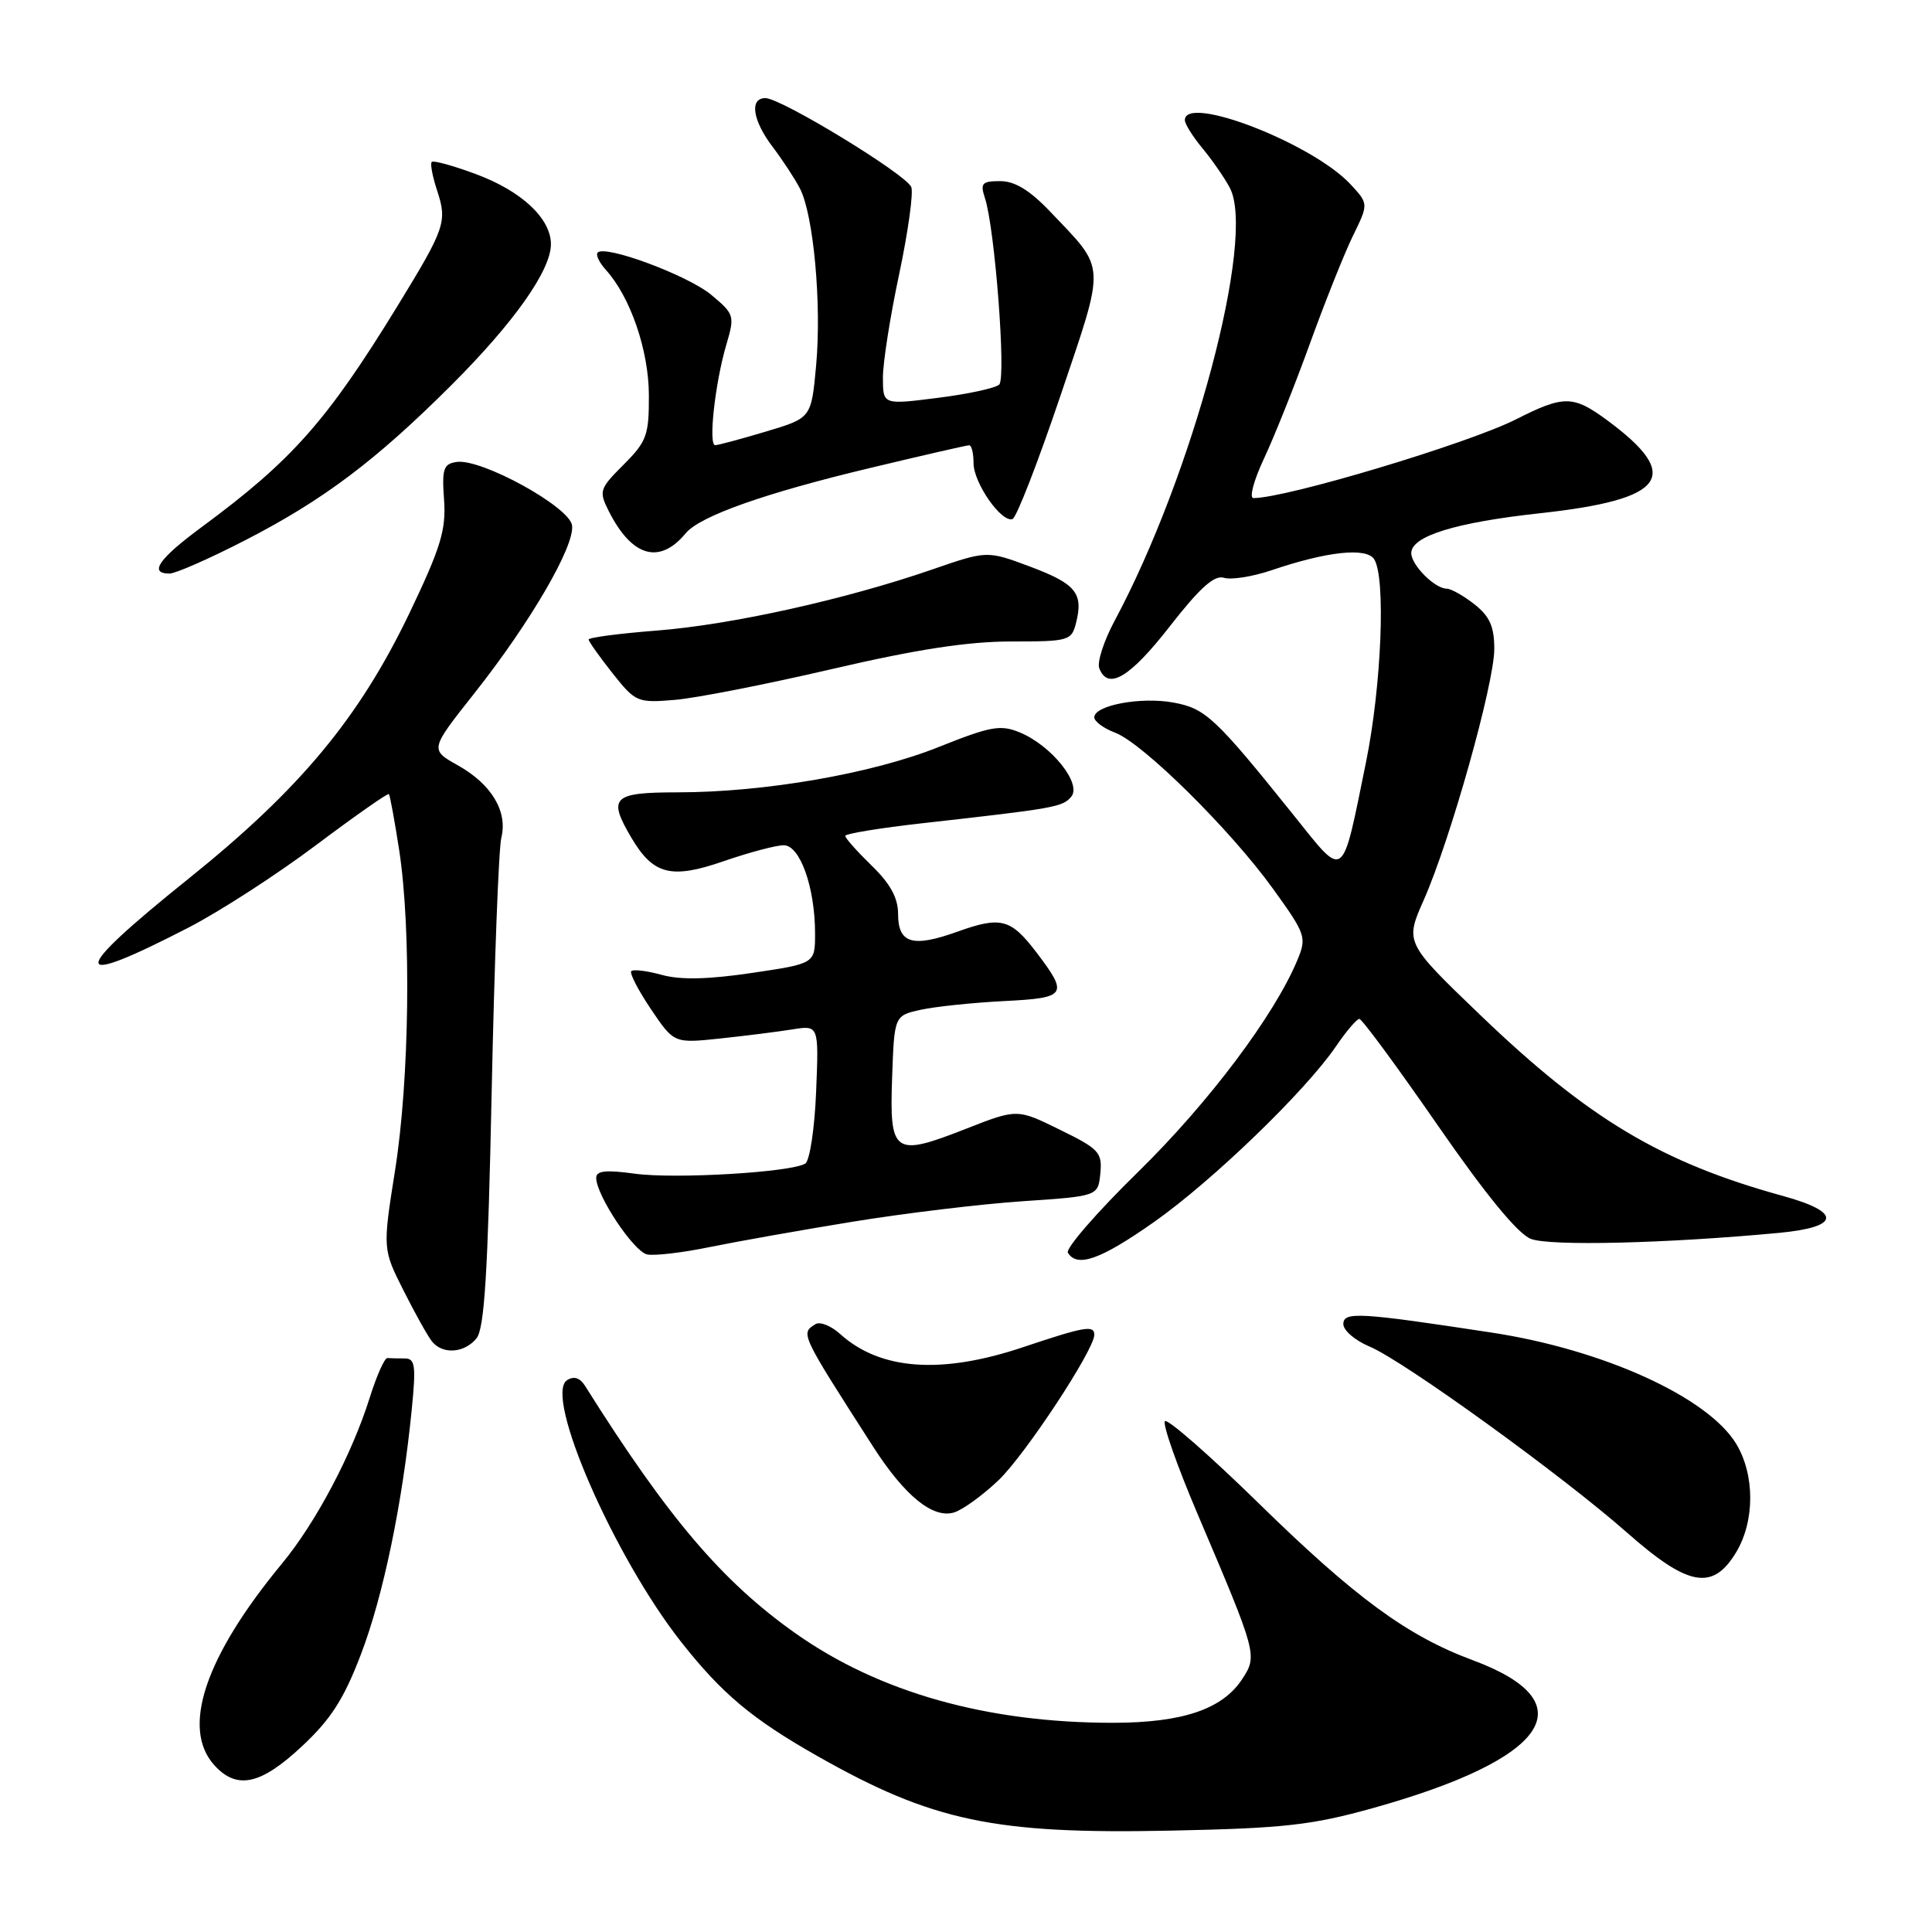 <?xml version="1.0" encoding="UTF-8" standalone="no"?>
<!DOCTYPE svg PUBLIC "-//W3C//DTD SVG 1.1//EN" "http://www.w3.org/Graphics/SVG/1.1/DTD/svg11.dtd" >
<svg xmlns="http://www.w3.org/2000/svg" xmlns:xlink="http://www.w3.org/1999/xlink" version="1.1" viewBox="0 0 256 256">
 <g >
 <path fill="currentColor"
d=" M 181.89 239.59 C 205.27 233.06 210.31 225.59 195.11 219.97 C 186.48 216.77 179.56 211.70 166.75 199.16 C 160.29 192.84 154.71 187.96 154.36 188.31 C 154.01 188.66 155.97 194.25 158.73 200.72 C 166.59 219.18 166.64 219.37 164.59 222.50 C 161.98 226.48 156.70 228.27 147.50 228.28 C 130.82 228.29 116.50 224.26 105.43 216.44 C 95.70 209.57 88.51 201.12 77.50 183.60 C 76.84 182.56 76.03 182.31 75.14 182.88 C 72.02 184.88 81.36 206.29 90.29 217.61 C 95.68 224.44 99.69 227.80 108.30 232.68 C 123.50 241.31 131.73 243.05 155.00 242.57 C 170.13 242.26 173.77 241.85 181.89 239.59 Z  M 40.01 231.39 C 43.86 227.80 45.58 225.11 47.85 219.14 C 50.79 211.42 53.34 199.14 54.56 186.75 C 55.14 180.92 55.01 180.00 53.62 180.00 C 52.73 180.00 51.70 179.98 51.33 179.95 C 50.96 179.92 49.91 182.28 48.99 185.20 C 46.64 192.70 41.86 201.75 37.35 207.20 C 27.15 219.55 23.98 229.01 28.40 233.90 C 31.39 237.19 34.54 236.51 40.01 231.39 Z  M 230.01 205.75 C 232.54 201.60 232.55 195.42 230.04 191.29 C 226.27 185.12 212.46 178.84 197.69 176.58 C 180.12 173.90 178.00 173.77 178.00 175.45 C 178.00 176.29 179.56 177.62 181.46 178.42 C 185.97 180.30 207.01 195.51 215.59 203.08 C 223.68 210.22 226.92 210.82 230.01 205.75 Z  M 132.31 196.14 C 135.84 192.77 145.00 178.86 145.00 176.87 C 145.00 175.55 143.71 175.78 135.59 178.50 C 124.73 182.15 116.64 181.56 111.32 176.76 C 110.13 175.68 108.66 175.09 108.07 175.45 C 106.06 176.70 105.99 176.57 115.69 191.69 C 119.88 198.21 123.61 201.25 126.41 200.41 C 127.56 200.06 130.21 198.14 132.31 196.14 Z  M 63.13 177.35 C 64.19 176.07 64.65 168.73 65.15 144.60 C 65.51 127.49 66.08 112.38 66.43 111.00 C 67.29 107.52 65.13 103.92 60.70 101.43 C 56.95 99.33 56.95 99.33 62.82 91.91 C 70.27 82.50 76.19 72.33 75.80 69.61 C 75.45 67.15 63.79 60.74 60.52 61.21 C 58.76 61.46 58.54 62.12 58.84 66.23 C 59.12 70.22 58.41 72.55 54.26 81.23 C 47.59 95.14 39.75 104.57 25.01 116.41 C 9.06 129.21 9.06 131.12 25.00 122.90 C 29.12 120.77 36.72 115.86 41.88 111.98 C 47.04 108.11 51.39 105.06 51.53 105.22 C 51.67 105.37 52.29 108.74 52.90 112.69 C 54.51 123.21 54.26 142.97 52.36 155.00 C 50.70 165.50 50.70 165.50 53.47 171.00 C 54.99 174.03 56.69 177.06 57.24 177.75 C 58.65 179.50 61.50 179.31 63.13 177.35 Z  M 113.00 161.88 C 119.88 160.76 130.00 159.54 135.50 159.17 C 145.50 158.50 145.50 158.50 145.80 155.48 C 146.07 152.71 145.63 152.23 140.43 149.69 C 134.78 146.91 134.78 146.91 127.95 149.59 C 118.44 153.32 117.85 152.91 118.21 142.80 C 118.50 134.58 118.50 134.58 122.00 133.80 C 123.92 133.38 128.88 132.86 133.00 132.65 C 141.36 132.23 141.62 131.84 137.32 126.18 C 133.93 121.73 132.61 121.39 126.87 123.45 C 120.91 125.59 119.00 125.02 119.00 121.08 C 119.00 118.98 117.96 117.08 115.50 114.70 C 113.58 112.83 112.00 111.06 112.00 110.76 C 112.00 110.47 116.61 109.71 122.25 109.08 C 139.82 107.11 140.81 106.94 141.95 105.56 C 143.37 103.84 139.33 98.79 135.13 97.05 C 132.57 95.99 131.27 96.23 124.39 98.98 C 115.58 102.51 101.31 104.99 89.75 104.99 C 81.16 105.00 80.50 105.65 83.67 111.02 C 86.57 115.92 88.94 116.52 95.90 114.11 C 99.26 112.95 102.83 112.00 103.85 112.00 C 106.01 112.00 108.00 117.59 108.00 123.71 C 108.00 127.68 108.00 127.68 99.63 128.92 C 93.84 129.78 90.17 129.86 87.70 129.18 C 85.74 128.64 83.92 128.41 83.65 128.68 C 83.39 128.94 84.56 131.20 86.24 133.70 C 89.31 138.25 89.31 138.25 95.40 137.61 C 98.76 137.25 103.08 136.71 105.00 136.40 C 108.50 135.84 108.50 135.84 108.14 144.67 C 107.94 149.53 107.30 153.80 106.70 154.18 C 104.84 155.34 89.46 156.25 84.11 155.52 C 80.30 154.99 79.00 155.13 79.00 156.07 C 79.00 158.37 83.97 165.85 85.75 166.22 C 86.71 166.42 90.42 165.99 94.00 165.25 C 97.58 164.52 106.12 163.00 113.00 161.88 Z  M 152.89 161.94 C 160.62 156.51 172.98 144.58 177.02 138.65 C 178.38 136.65 179.78 135.01 180.12 135.01 C 180.46 135.00 185.12 141.33 190.47 149.06 C 196.90 158.35 201.11 163.48 202.85 164.16 C 205.38 165.14 220.89 164.76 235.75 163.36 C 243.86 162.59 244.06 160.62 236.25 158.47 C 220.18 154.05 210.51 148.28 196.22 134.57 C 186.15 124.90 186.15 124.90 188.67 119.22 C 192.20 111.22 198.00 90.59 198.00 85.99 C 198.00 83.03 197.40 81.67 195.37 80.07 C 193.92 78.93 192.26 78.00 191.69 78.00 C 190.12 78.00 187.00 74.87 187.00 73.29 C 187.00 71.04 192.85 69.23 204.04 68.01 C 220.79 66.18 223.01 63.09 212.91 55.65 C 208.45 52.37 207.20 52.36 200.89 55.56 C 194.54 58.77 170.46 66.00 166.09 66.00 C 165.50 66.00 166.13 63.64 167.49 60.75 C 168.85 57.86 171.59 51.00 173.58 45.50 C 175.57 40.00 178.13 33.59 179.27 31.25 C 181.35 27.00 181.35 27.00 178.93 24.40 C 173.87 18.98 157.00 12.45 157.00 15.92 C 157.00 16.43 158.06 18.12 159.35 19.67 C 160.64 21.23 162.27 23.58 162.96 24.89 C 166.44 31.49 158.09 62.86 147.67 82.30 C 146.26 84.94 145.35 87.76 145.66 88.55 C 146.80 91.52 149.70 89.80 155.00 83.00 C 158.99 77.88 160.91 76.16 162.18 76.56 C 163.14 76.86 165.96 76.41 168.46 75.57 C 175.84 73.06 181.07 72.50 182.09 74.11 C 183.64 76.56 183.06 90.88 181.00 101.01 C 177.75 116.95 178.27 116.57 171.41 108.01 C 161.03 95.08 159.73 93.86 155.47 93.09 C 151.15 92.30 145.00 93.46 145.00 95.05 C 145.00 95.60 146.24 96.51 147.75 97.08 C 151.41 98.45 163.06 109.96 168.69 117.78 C 173.02 123.78 173.16 124.20 171.92 127.19 C 168.89 134.50 160.16 146.12 150.84 155.25 C 145.36 160.61 141.16 165.45 141.50 166.00 C 142.74 168.00 145.83 166.90 152.89 161.94 Z  M 110.21 88.66 C 121.37 86.06 128.23 85.00 133.94 85.00 C 141.66 85.00 141.99 84.91 142.59 82.50 C 143.57 78.59 142.55 77.35 136.47 75.07 C 130.79 72.95 130.79 72.95 123.52 75.46 C 112.03 79.43 96.93 82.78 87.07 83.55 C 82.08 83.94 78.00 84.47 78.00 84.74 C 78.00 85.00 79.42 87.00 81.15 89.19 C 84.21 93.05 84.46 93.15 89.40 92.74 C 92.21 92.51 101.57 90.67 110.21 88.66 Z  M 32.52 71.57 C 42.86 66.25 49.82 61.01 59.84 51.00 C 68.11 42.74 73.00 35.82 73.00 32.36 C 73.00 28.95 69.11 25.31 63.06 23.07 C 60.07 21.96 57.44 21.23 57.21 21.46 C 56.98 21.68 57.31 23.40 57.93 25.28 C 59.28 29.38 58.98 30.24 52.70 40.50 C 43.34 55.76 38.73 60.98 26.75 69.82 C 21.03 74.04 19.67 76.00 22.46 76.00 C 23.26 76.00 27.79 74.01 32.52 71.57 Z  M 90.87 70.65 C 92.75 68.39 101.32 65.35 115.17 62.04 C 122.14 60.37 128.10 59.00 128.42 59.00 C 128.74 59.00 129.00 60.06 129.00 61.37 C 129.00 63.98 132.68 69.27 134.16 68.78 C 134.68 68.61 137.53 61.27 140.50 52.48 C 146.55 34.55 146.62 35.89 139.17 28.06 C 136.47 25.22 134.48 24.00 132.54 24.00 C 130.11 24.00 129.86 24.28 130.51 26.25 C 131.83 30.26 133.34 50.06 132.40 50.96 C 131.90 51.43 128.24 52.22 124.25 52.72 C 117.00 53.64 117.00 53.64 116.99 50.07 C 116.98 48.11 117.95 41.93 119.14 36.35 C 120.32 30.77 121.05 25.56 120.75 24.79 C 120.11 23.13 103.51 13.00 101.42 13.00 C 99.29 13.00 99.71 15.92 102.34 19.41 C 103.63 21.11 105.27 23.59 105.97 24.93 C 107.79 28.36 108.89 40.26 108.14 48.44 C 107.50 55.39 107.50 55.39 101.50 57.18 C 98.20 58.17 95.17 58.98 94.77 58.99 C 93.83 59.00 94.76 50.66 96.26 45.61 C 97.37 41.86 97.30 41.61 94.26 39.08 C 91.18 36.50 80.24 32.43 79.20 33.46 C 78.91 33.75 79.40 34.79 80.28 35.76 C 83.53 39.35 85.96 46.42 85.98 52.35 C 86.00 57.67 85.70 58.50 82.63 61.57 C 79.43 64.77 79.33 65.08 80.66 67.72 C 83.73 73.80 87.39 74.86 90.87 70.65 Z "/>
</g>
</svg>